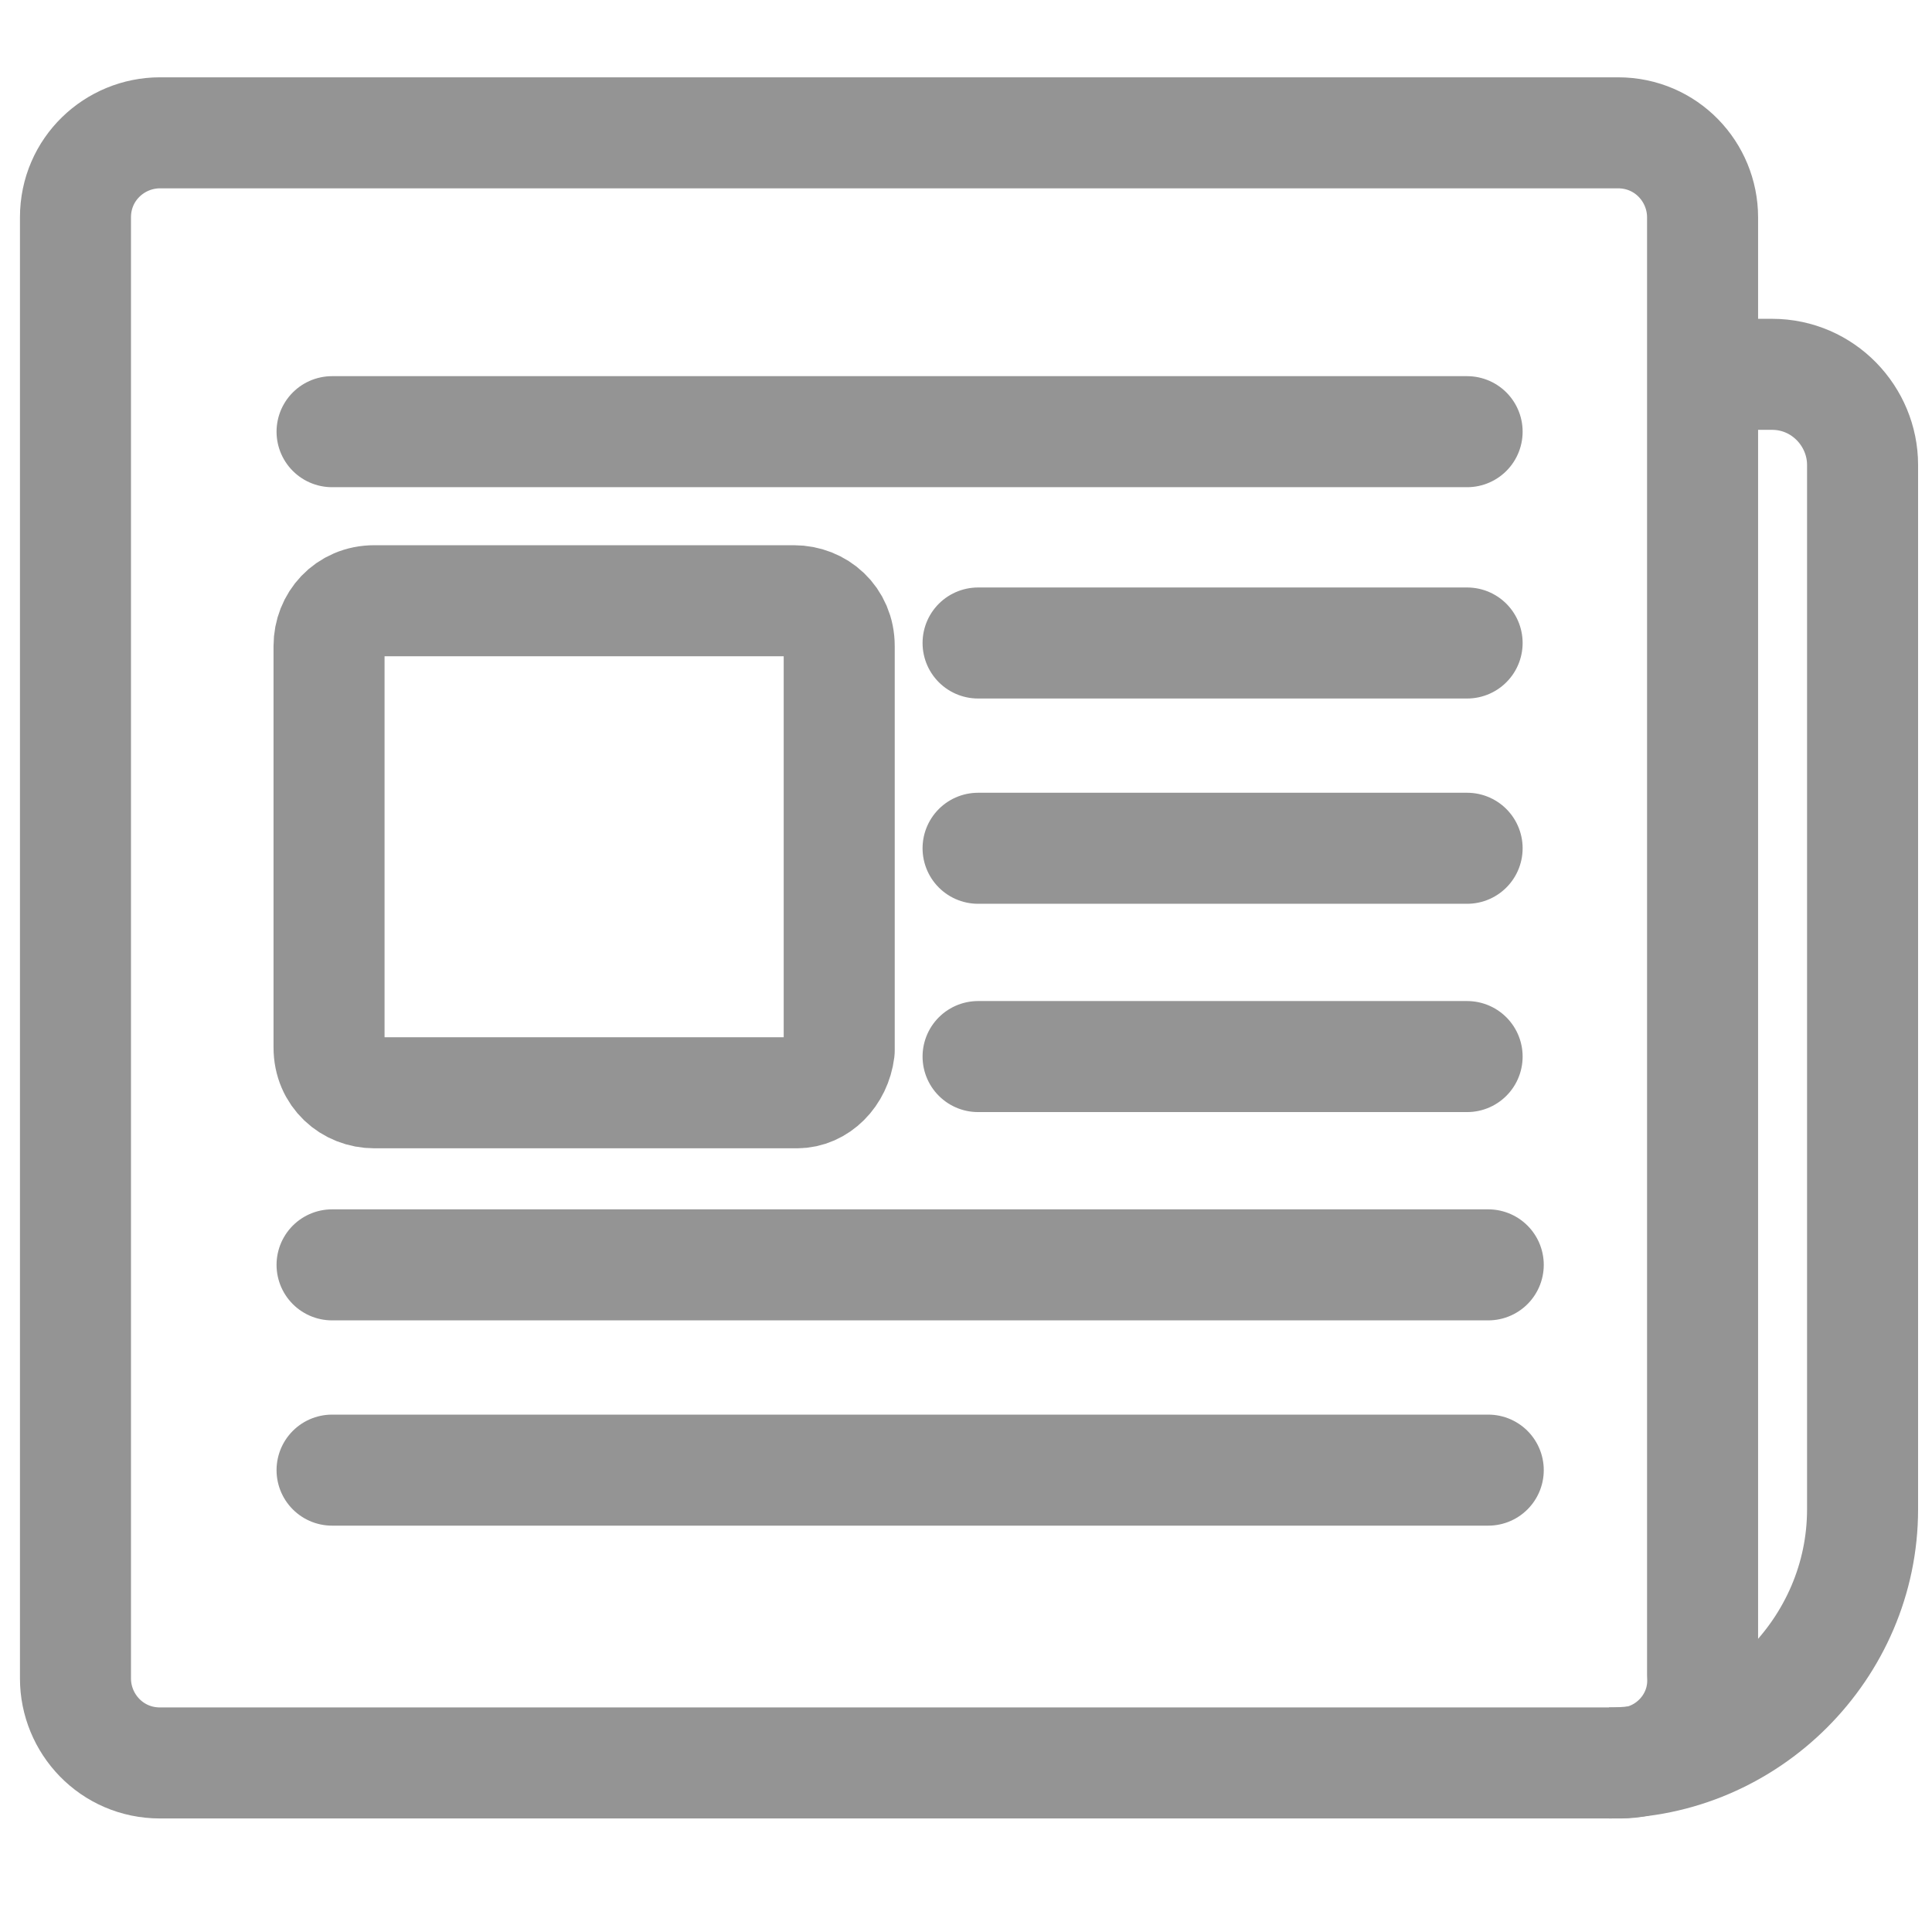 <?xml version="1.0" encoding="utf-8"?>
<!-- Generator: Adobe Illustrator 23.0.0, SVG Export Plug-In . SVG Version: 6.00 Build 0)  -->
<svg version="1.1" id="Layer_1" xmlns="http://www.w3.org/2000/svg" xmlns:xlink="http://www.w3.org/1999/xlink" x="0px" y="0px"
	 viewBox="0 0 64 64" style="enable-background:new 0 0 64 64;" xml:space="preserve">
<style type="text/css">
	.st0{fill:none;stroke:#949494;stroke-width:3.678;stroke-linejoin:round;stroke-miterlimit:10;}
	.st1{fill:none;stroke:#949494;stroke-width:3.678;stroke-linecap:round;stroke-linejoin:round;stroke-miterlimit:10;}
</style>
<g id="Layer_3">
	<path class="st0" d="M53.7,58.4H5.3c-1.6,0-2.8-1.3-2.8-2.8V7.2c0-1.6,1.3-2.8,2.8-2.8h48.3c1.6,0,2.8,1.3,2.8,2.8v48.3
		C56.5,57.1,55.2,58.4,53.7,58.4z"/>
	<path class="st0" d="M56.5,12.4h2.2c1.7,0,3,1.4,3,3V50c0,4.6-3.8,8.4-8.4,8.4"/>
	<path class="st0" d="M26.4,36.2h-14c-0.8,0-1.5-0.6-1.5-1.5V21.4c0-0.8,0.6-1.5,1.5-1.5h13.9c0.8,0,1.5,0.6,1.5,1.5v13.4
		C27.7,35.6,27.1,36.2,26.4,36.2z"/>
	<line class="st1" x1="11" y1="14.3" x2="48.6" y2="14.3"/>
	<line class="st1" x1="32.4" y1="21.3" x2="48.6" y2="21.3"/>
	<line class="st1" x1="32.4" y1="28.1" x2="48.6" y2="28.1"/>
	<line class="st1" x1="32.4" y1="35" x2="48.6" y2="35"/>
	<line class="st1" x1="11" y1="41.9" x2="49.3" y2="41.9"/>
	<line class="st1" x1="11" y1="48.7" x2="49.3" y2="48.7"/>
</g>
</svg>
